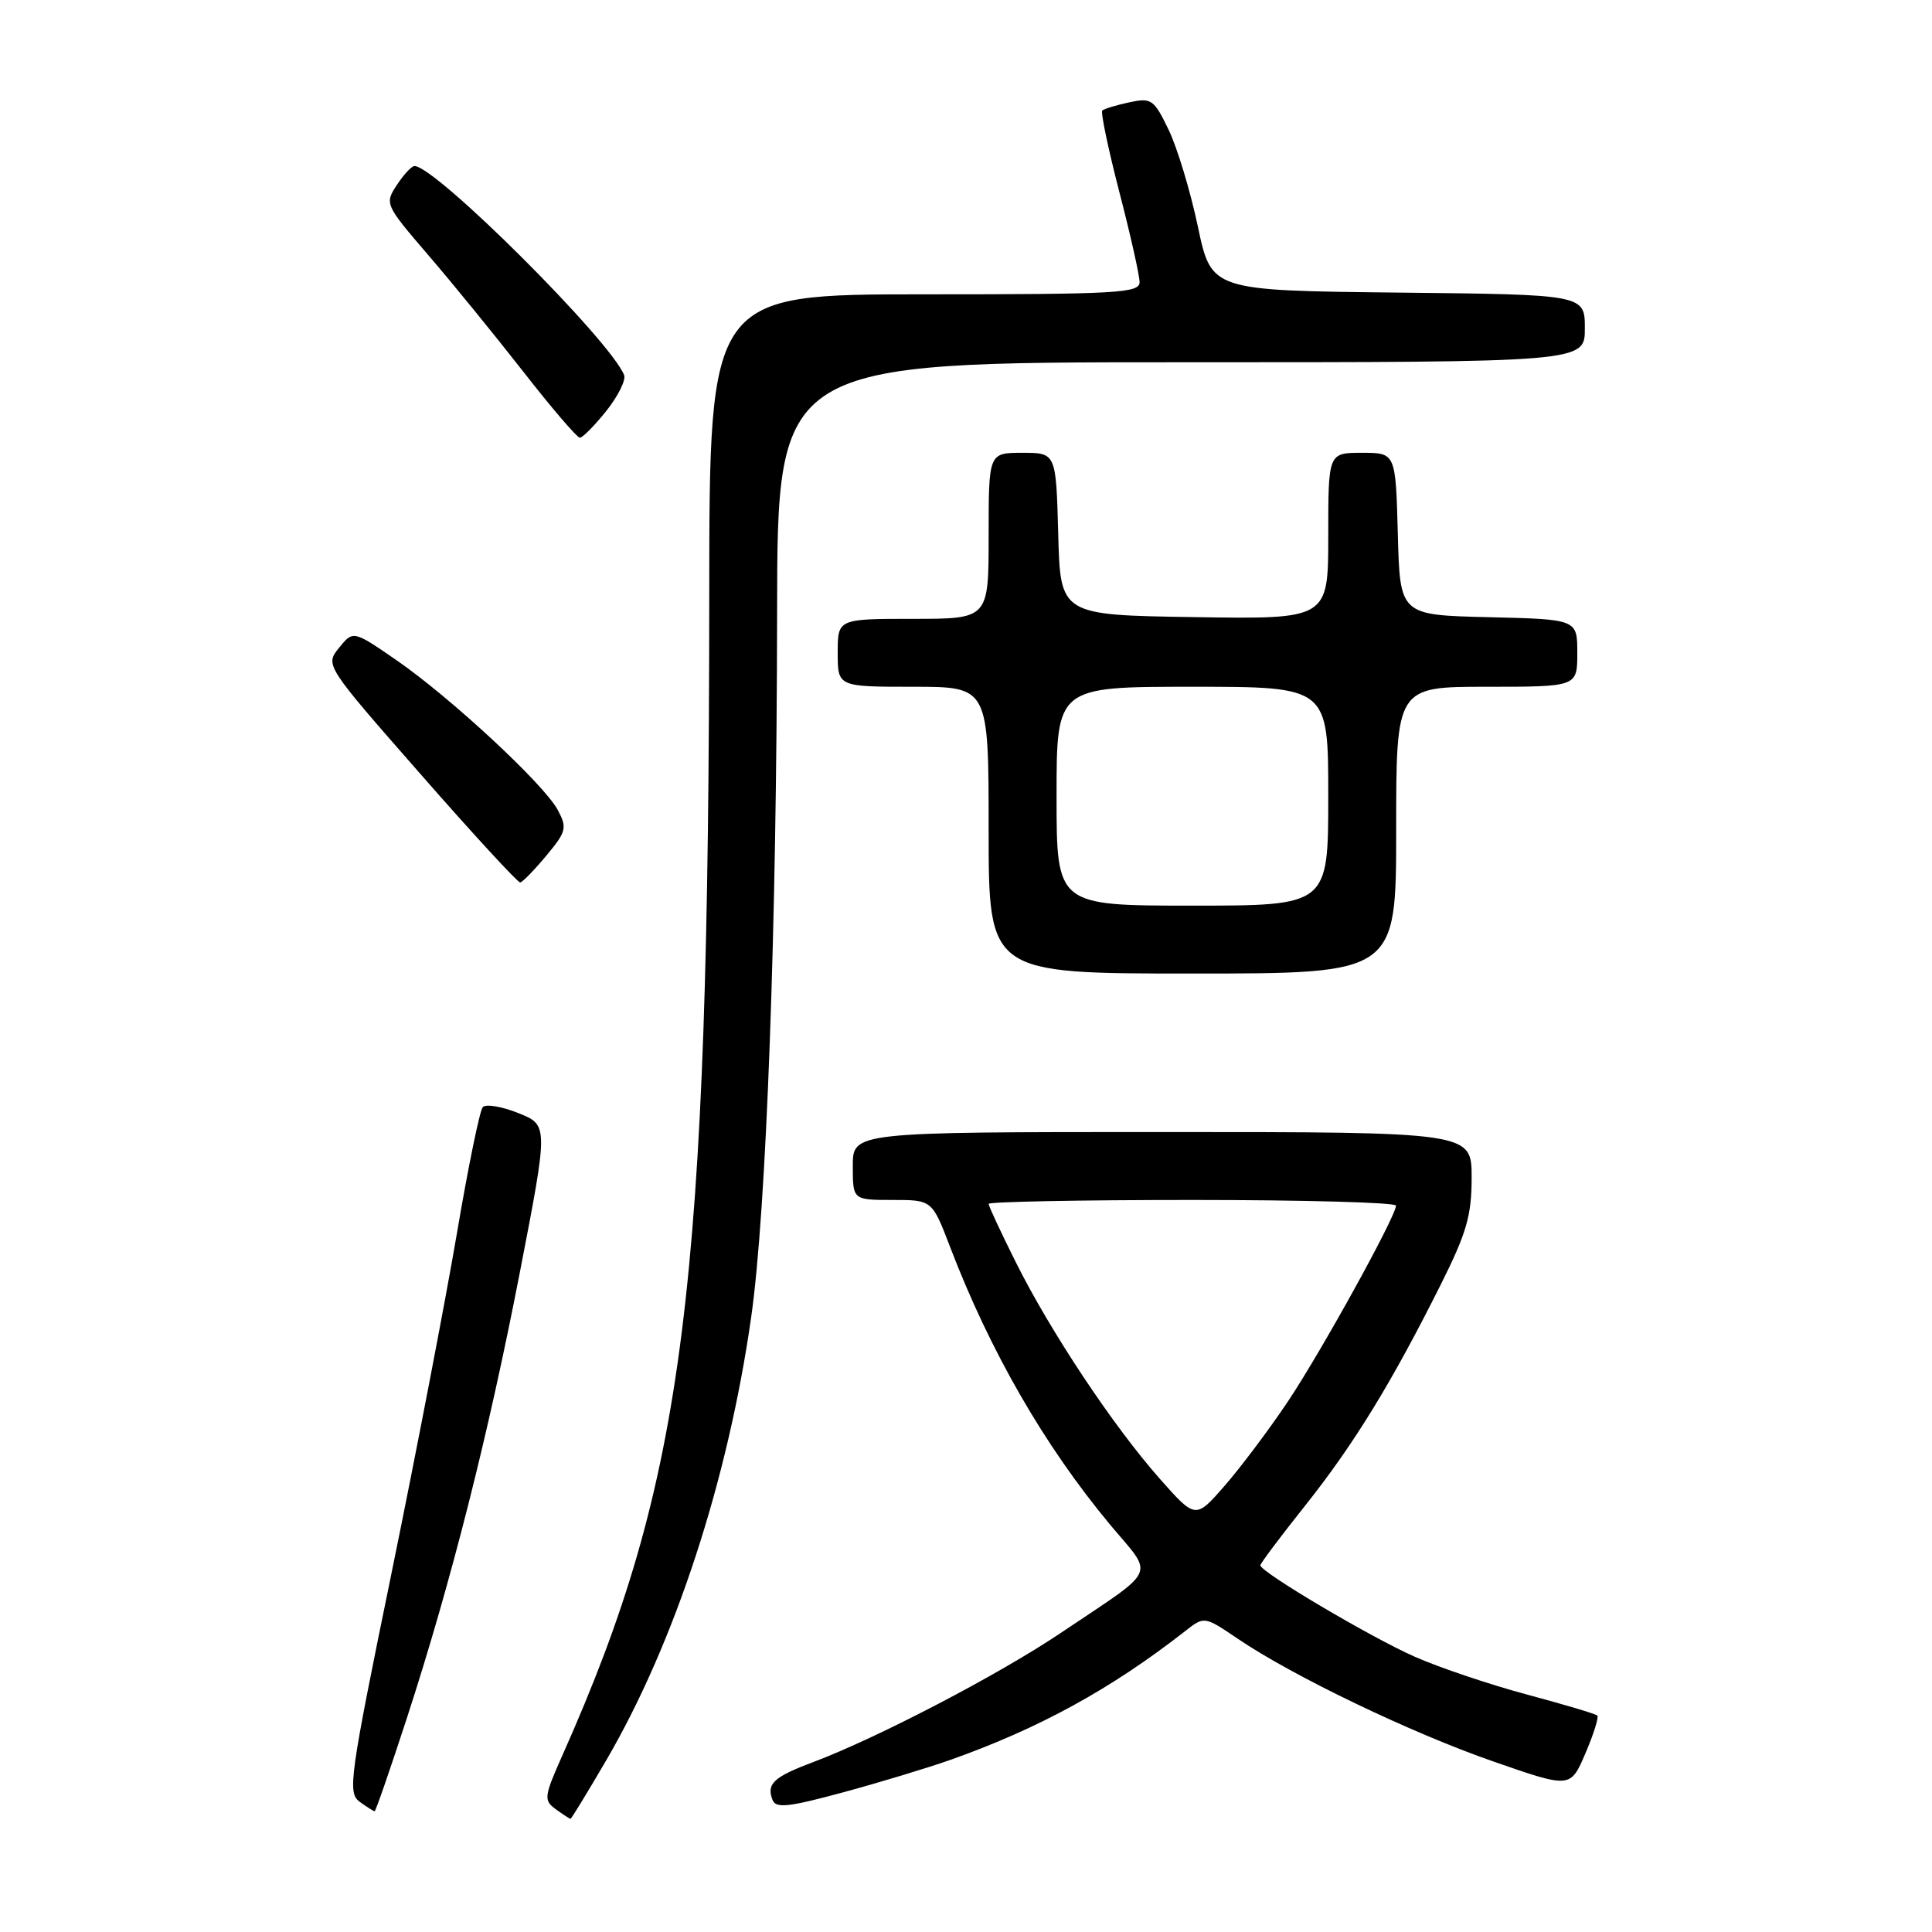 <?xml version="1.0" encoding="UTF-8" standalone="no"?>
<!DOCTYPE svg PUBLIC "-//W3C//DTD SVG 1.1//EN" "http://www.w3.org/Graphics/SVG/1.1/DTD/svg11.dtd" >
<svg xmlns="http://www.w3.org/2000/svg" xmlns:xlink="http://www.w3.org/1999/xlink" version="1.1" viewBox="0 0 256 256">
 <g >
 <path fill="currentColor"
d=" M 80.33 233.25 C 89.44 217.63 96.47 196.11 99.54 174.50 C 101.56 160.29 102.92 123.15 102.97 81.25 C 103.00 48.00 103.00 48.00 156.50 48.00 C 210.00 48.00 210.00 48.00 210.00 43.52 C 210.00 39.03 210.00 39.03 185.25 38.77 C 160.51 38.50 160.51 38.50 158.72 30.00 C 157.73 25.32 155.99 19.56 154.85 17.20 C 152.90 13.16 152.57 12.93 149.63 13.56 C 147.91 13.93 146.30 14.42 146.06 14.64 C 145.82 14.86 146.84 19.71 148.31 25.41 C 149.79 31.11 151.00 36.50 151.00 37.39 C 151.00 38.83 148.05 39.00 122.50 39.00 C 94.00 39.00 94.00 39.00 93.98 78.75 C 93.93 171.00 90.77 196.06 74.57 232.48 C 72.07 238.09 72.02 238.54 73.64 239.73 C 74.60 240.43 75.48 241.00 75.60 241.00 C 75.71 241.00 77.84 237.51 80.33 233.25 Z  M 53.90 227.70 C 59.78 209.61 64.70 190.19 68.92 168.40 C 72.66 149.08 72.66 149.08 68.68 147.49 C 66.49 146.61 64.37 146.26 63.97 146.70 C 63.57 147.14 62.02 154.70 60.53 163.50 C 59.03 172.30 55.14 192.54 51.87 208.49 C 46.31 235.58 46.04 237.55 47.65 238.74 C 48.60 239.43 49.50 240.00 49.64 240.00 C 49.78 240.00 51.69 234.47 53.90 227.70 Z  M 126.00 233.17 C 137.74 229.00 147.27 223.77 157.04 216.13 C 159.58 214.14 159.58 214.14 164.04 217.16 C 171.33 222.10 186.98 229.62 197.89 233.41 C 208.09 236.96 208.09 236.96 210.07 232.34 C 211.16 229.80 211.87 227.54 211.65 227.32 C 211.44 227.10 207.23 225.85 202.31 224.53 C 197.39 223.21 190.70 220.96 187.43 219.51 C 181.61 216.94 167.00 208.29 167.00 207.41 C 167.00 207.17 169.69 203.58 172.98 199.45 C 179.42 191.34 184.37 183.27 190.88 170.27 C 194.34 163.36 195.00 161.08 195.00 156.02 C 195.00 150.00 195.00 150.00 154.00 150.00 C 113.00 150.00 113.00 150.00 113.00 154.50 C 113.00 159.00 113.00 159.00 118.26 159.00 C 123.51 159.00 123.51 159.00 125.90 165.25 C 131.20 179.08 138.38 191.55 147.08 202.01 C 152.97 209.07 153.66 207.56 140.50 216.41 C 132.30 221.92 116.23 230.30 107.72 233.50 C 102.51 235.46 101.54 236.36 102.36 238.49 C 102.80 239.64 104.43 239.47 111.70 237.50 C 116.54 236.19 122.97 234.24 126.00 233.17 Z  M 185.00 110.00 C 185.00 91.00 185.00 91.00 197.00 91.00 C 209.00 91.00 209.00 91.00 209.00 86.53 C 209.00 82.06 209.00 82.06 197.25 81.78 C 185.50 81.50 185.50 81.50 185.22 70.75 C 184.93 60.00 184.93 60.00 180.47 60.00 C 176.00 60.00 176.00 60.00 176.00 71.02 C 176.00 82.05 176.00 82.05 158.25 81.77 C 140.50 81.50 140.50 81.50 140.22 70.75 C 139.93 60.00 139.93 60.00 135.47 60.00 C 131.00 60.00 131.00 60.00 131.00 71.00 C 131.00 82.00 131.00 82.00 121.00 82.00 C 111.00 82.00 111.00 82.00 111.00 86.50 C 111.00 91.00 111.00 91.00 121.00 91.00 C 131.00 91.00 131.00 91.00 131.00 110.00 C 131.00 129.00 131.00 129.00 158.00 129.00 C 185.00 129.00 185.00 129.00 185.00 110.00 Z  M 72.39 113.38 C 75.05 110.18 75.17 109.70 73.91 107.33 C 72.09 103.92 59.66 92.39 52.51 87.46 C 46.80 83.53 46.80 83.53 44.93 85.83 C 43.07 88.14 43.07 88.14 55.72 102.57 C 62.67 110.51 68.62 116.97 68.93 116.93 C 69.24 116.89 70.80 115.29 72.39 113.38 Z  M 80.34 54.45 C 81.90 52.49 82.96 50.35 82.70 49.70 C 80.85 45.08 57.71 22.00 54.92 22.00 C 54.54 22.00 53.49 23.13 52.58 24.52 C 50.96 26.99 51.02 27.13 56.72 33.77 C 59.91 37.47 65.58 44.44 69.34 49.25 C 73.09 54.06 76.47 58.00 76.83 58.00 C 77.20 58.00 78.78 56.40 80.34 54.45 Z  M 153.64 195.90 C 147.50 188.95 139.19 176.45 134.61 167.27 C 132.62 163.30 131.00 159.81 131.00 159.52 C 131.00 159.24 143.15 159.00 158.00 159.00 C 172.85 159.00 184.99 159.34 184.98 159.75 C 184.94 161.23 175.00 179.23 170.59 185.80 C 168.12 189.48 164.36 194.48 162.25 196.90 C 158.41 201.29 158.41 201.29 153.64 195.90 Z  M 140.00 105.50 C 140.00 91.00 140.00 91.00 158.00 91.00 C 176.00 91.00 176.00 91.00 176.00 105.50 C 176.00 120.00 176.00 120.00 158.00 120.00 C 140.00 120.00 140.00 120.00 140.00 105.50 Z "/>
</g>
</svg>